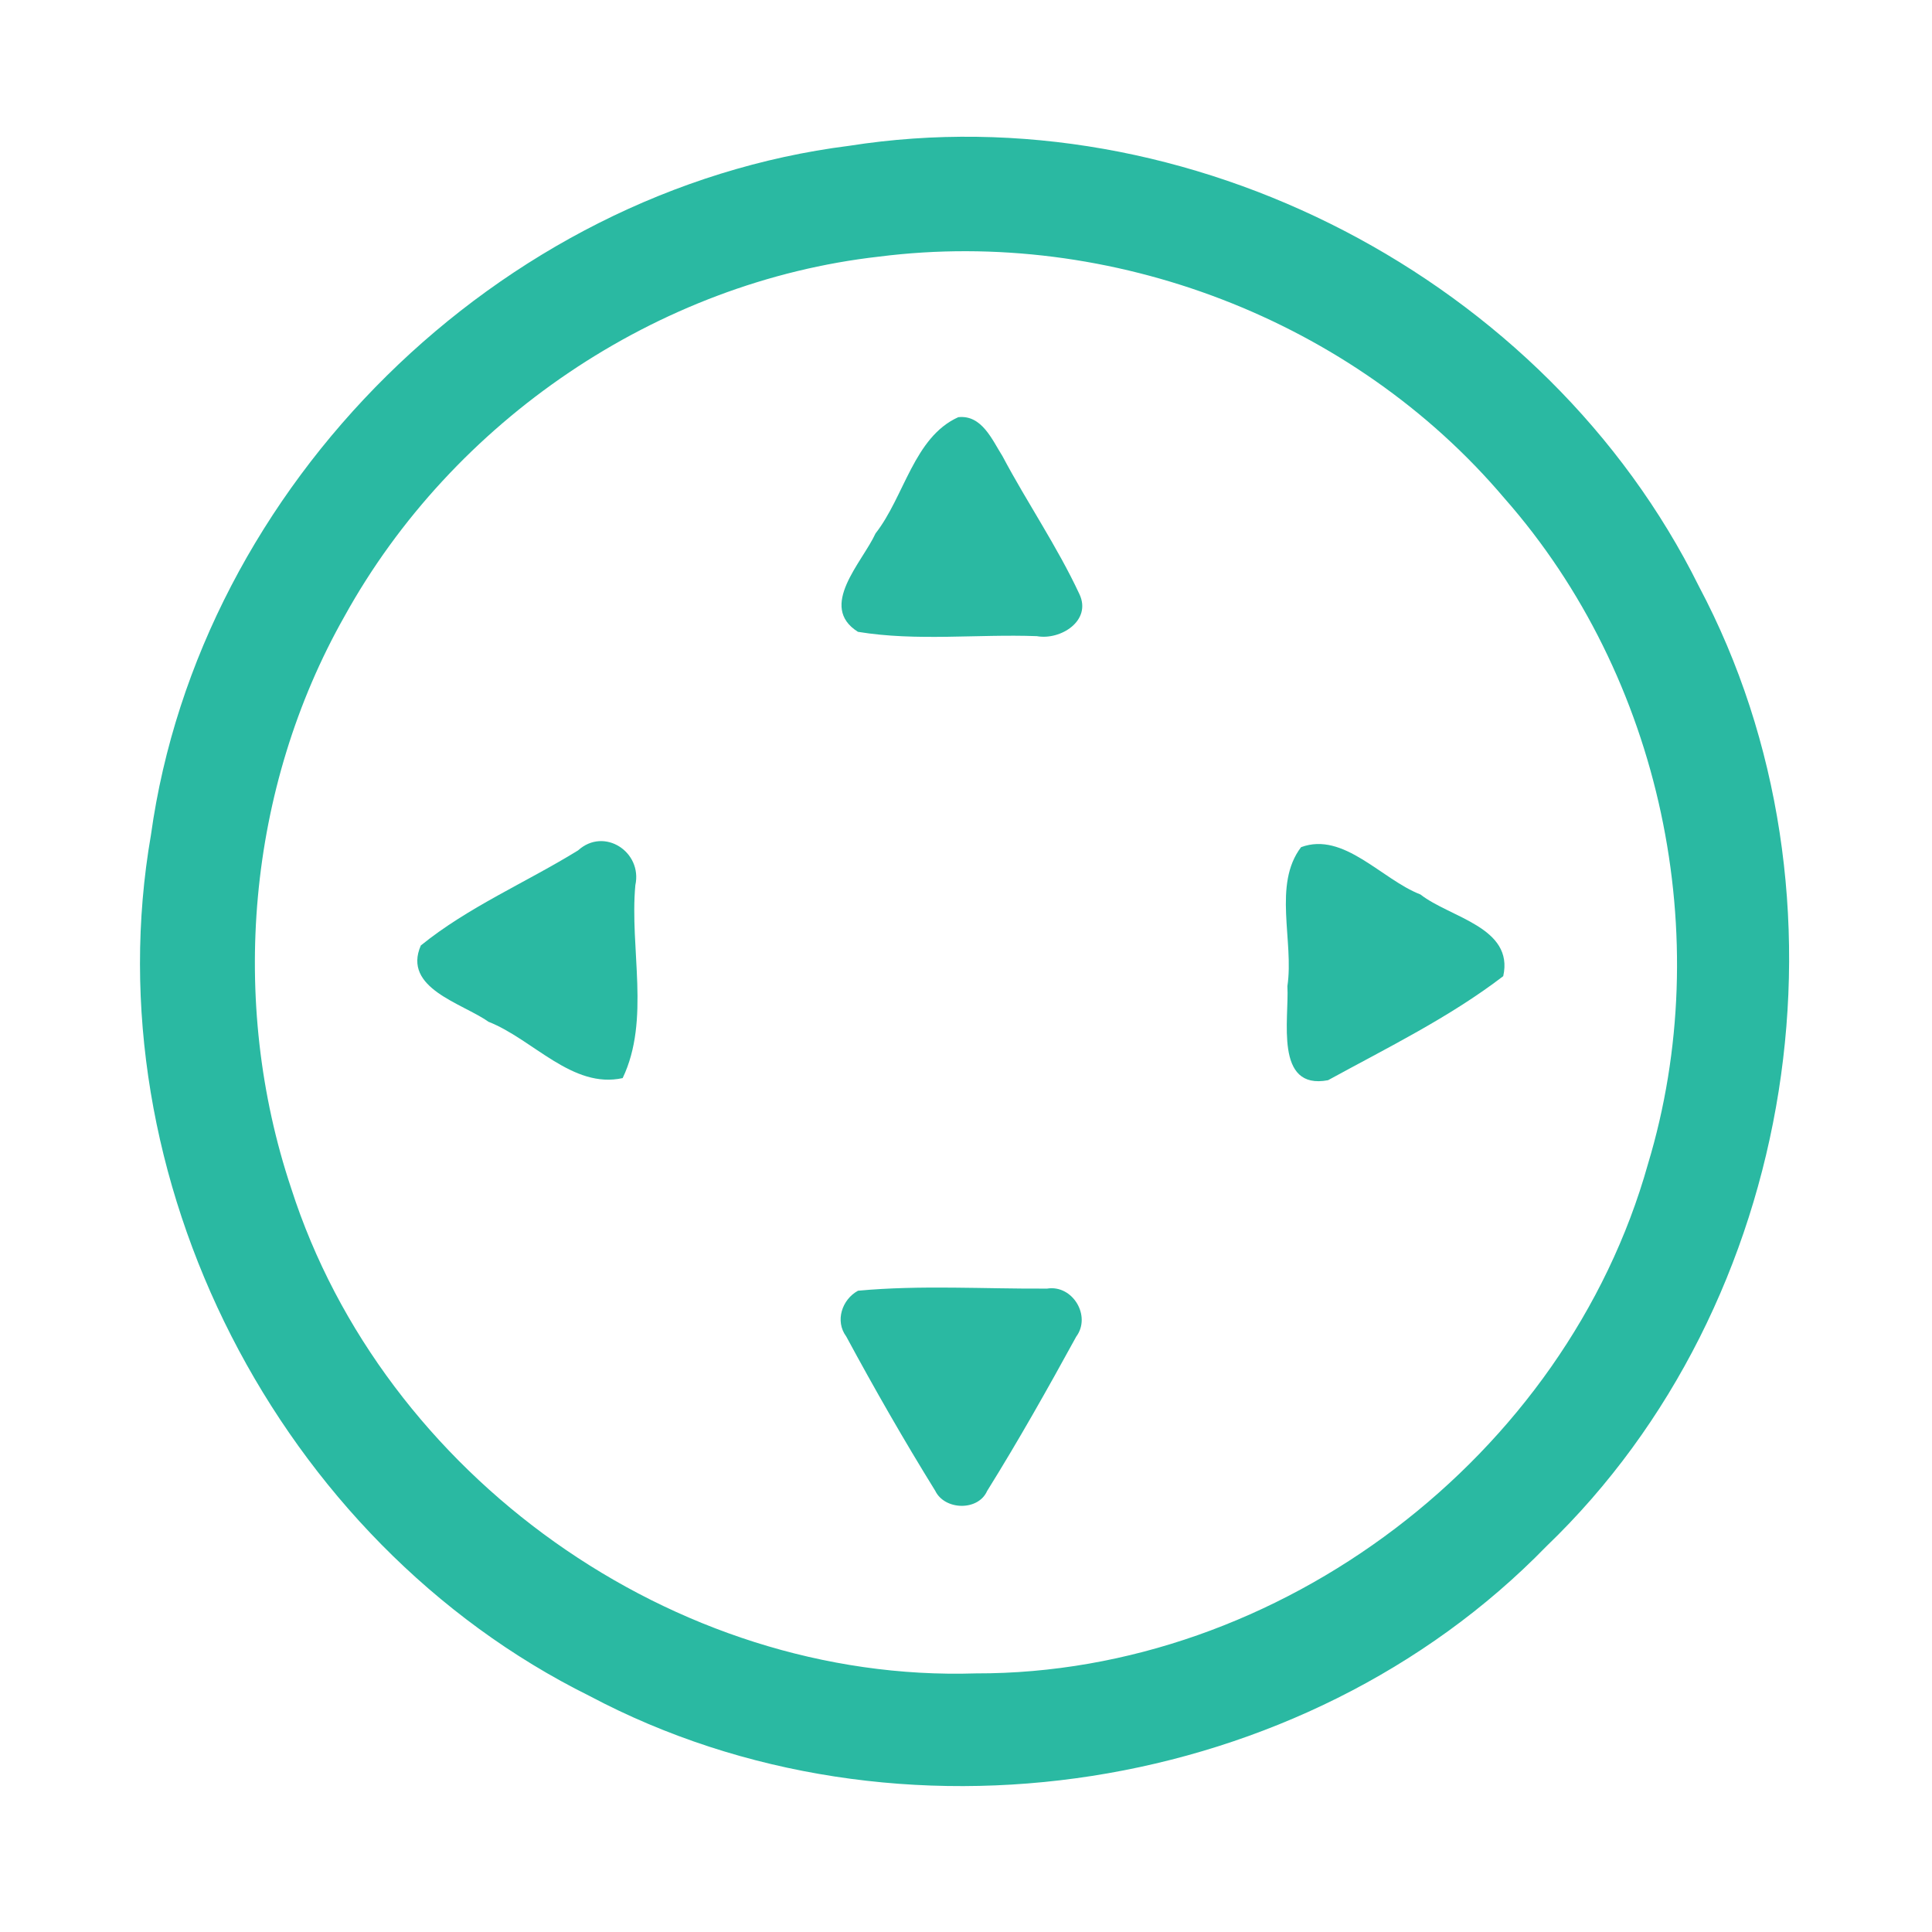 <?xml version="1.0" encoding="UTF-8" ?>
<!DOCTYPE svg PUBLIC "-//W3C//DTD SVG 1.1//EN" "http://www.w3.org/Graphics/SVG/1.1/DTD/svg11.dtd">
<svg width="192pt" height="192pt" viewBox="0 0 192 192" version="1.1" xmlns="http://www.w3.org/2000/svg">
<g id="#2ab9a2ff">
<path fill="#2ab9a2" opacity="1.00" d=" M 84.39 14.49 C 118.13 9.19 153.68 27.71 168.83 58.26 C 185.11 88.94 178.75 129.59 153.68 153.67 C 129.55 178.48 89.13 184.75 58.58 168.54 C 27.69 153.23 9.10 117.00 15.00 82.98 C 19.83 48.18 49.55 18.89 84.39 14.49 M 87.38 25.50 C 65.28 27.99 44.98 41.81 34.24 61.24 C 24.57 78.32 22.72 99.51 28.94 118.10 C 38.09 146.63 66.97 167.26 96.99 166.30 C 127.18 166.37 155.63 144.71 163.77 115.69 C 170.60 93.09 165.13 67.25 149.51 49.52 C 134.49 31.77 110.42 22.58 87.38 25.50 Z" />
<path fill="#2ab9a2" opacity="1.00" d=" M 95.23 41.46 C 97.57 41.20 98.60 43.71 99.63 45.34 C 102.08 49.96 105.06 54.30 107.27 59.04 C 108.52 61.68 105.40 63.65 103.04 63.22 C 97.13 63.00 91.10 63.75 85.26 62.79 C 81.27 60.27 85.68 55.91 87.01 53.01 C 89.88 49.35 90.82 43.45 95.23 41.46 Z" />
<path fill="#2ab9a2" opacity="1.00" d=" M 57.45 84.51 C 60.04 82.16 63.86 84.66 63.14 87.97 C 62.56 94.27 64.65 101.34 61.88 107.14 C 56.88 108.24 52.97 103.28 48.54 101.54 C 45.94 99.69 39.97 98.22 41.82 93.96 C 46.53 90.14 52.28 87.70 57.45 84.51 Z" />
<path fill="#2ab9a2" opacity="1.00" d=" M 129.30 84.19 C 133.54 82.62 137.30 87.40 141.16 88.89 C 144.11 91.20 150.47 92.15 149.39 97.01 C 144.05 101.10 137.88 104.12 131.98 107.35 C 126.61 108.37 128.13 101.23 127.94 98.00 C 128.61 93.54 126.47 87.90 129.30 84.19 Z" />
<path fill="#2ab9a2" opacity="1.00" d=" M 85.27 128.27 C 91.50 127.69 97.80 128.10 104.06 128.06 C 106.59 127.65 108.48 130.78 106.95 132.84 C 104.12 138.01 101.22 143.16 98.10 148.17 C 97.21 150.19 93.88 150.10 92.94 148.15 C 89.84 143.14 86.90 138.01 84.10 132.82 C 82.96 131.29 83.67 129.14 85.27 128.27 Z" />
</g>
</svg>
